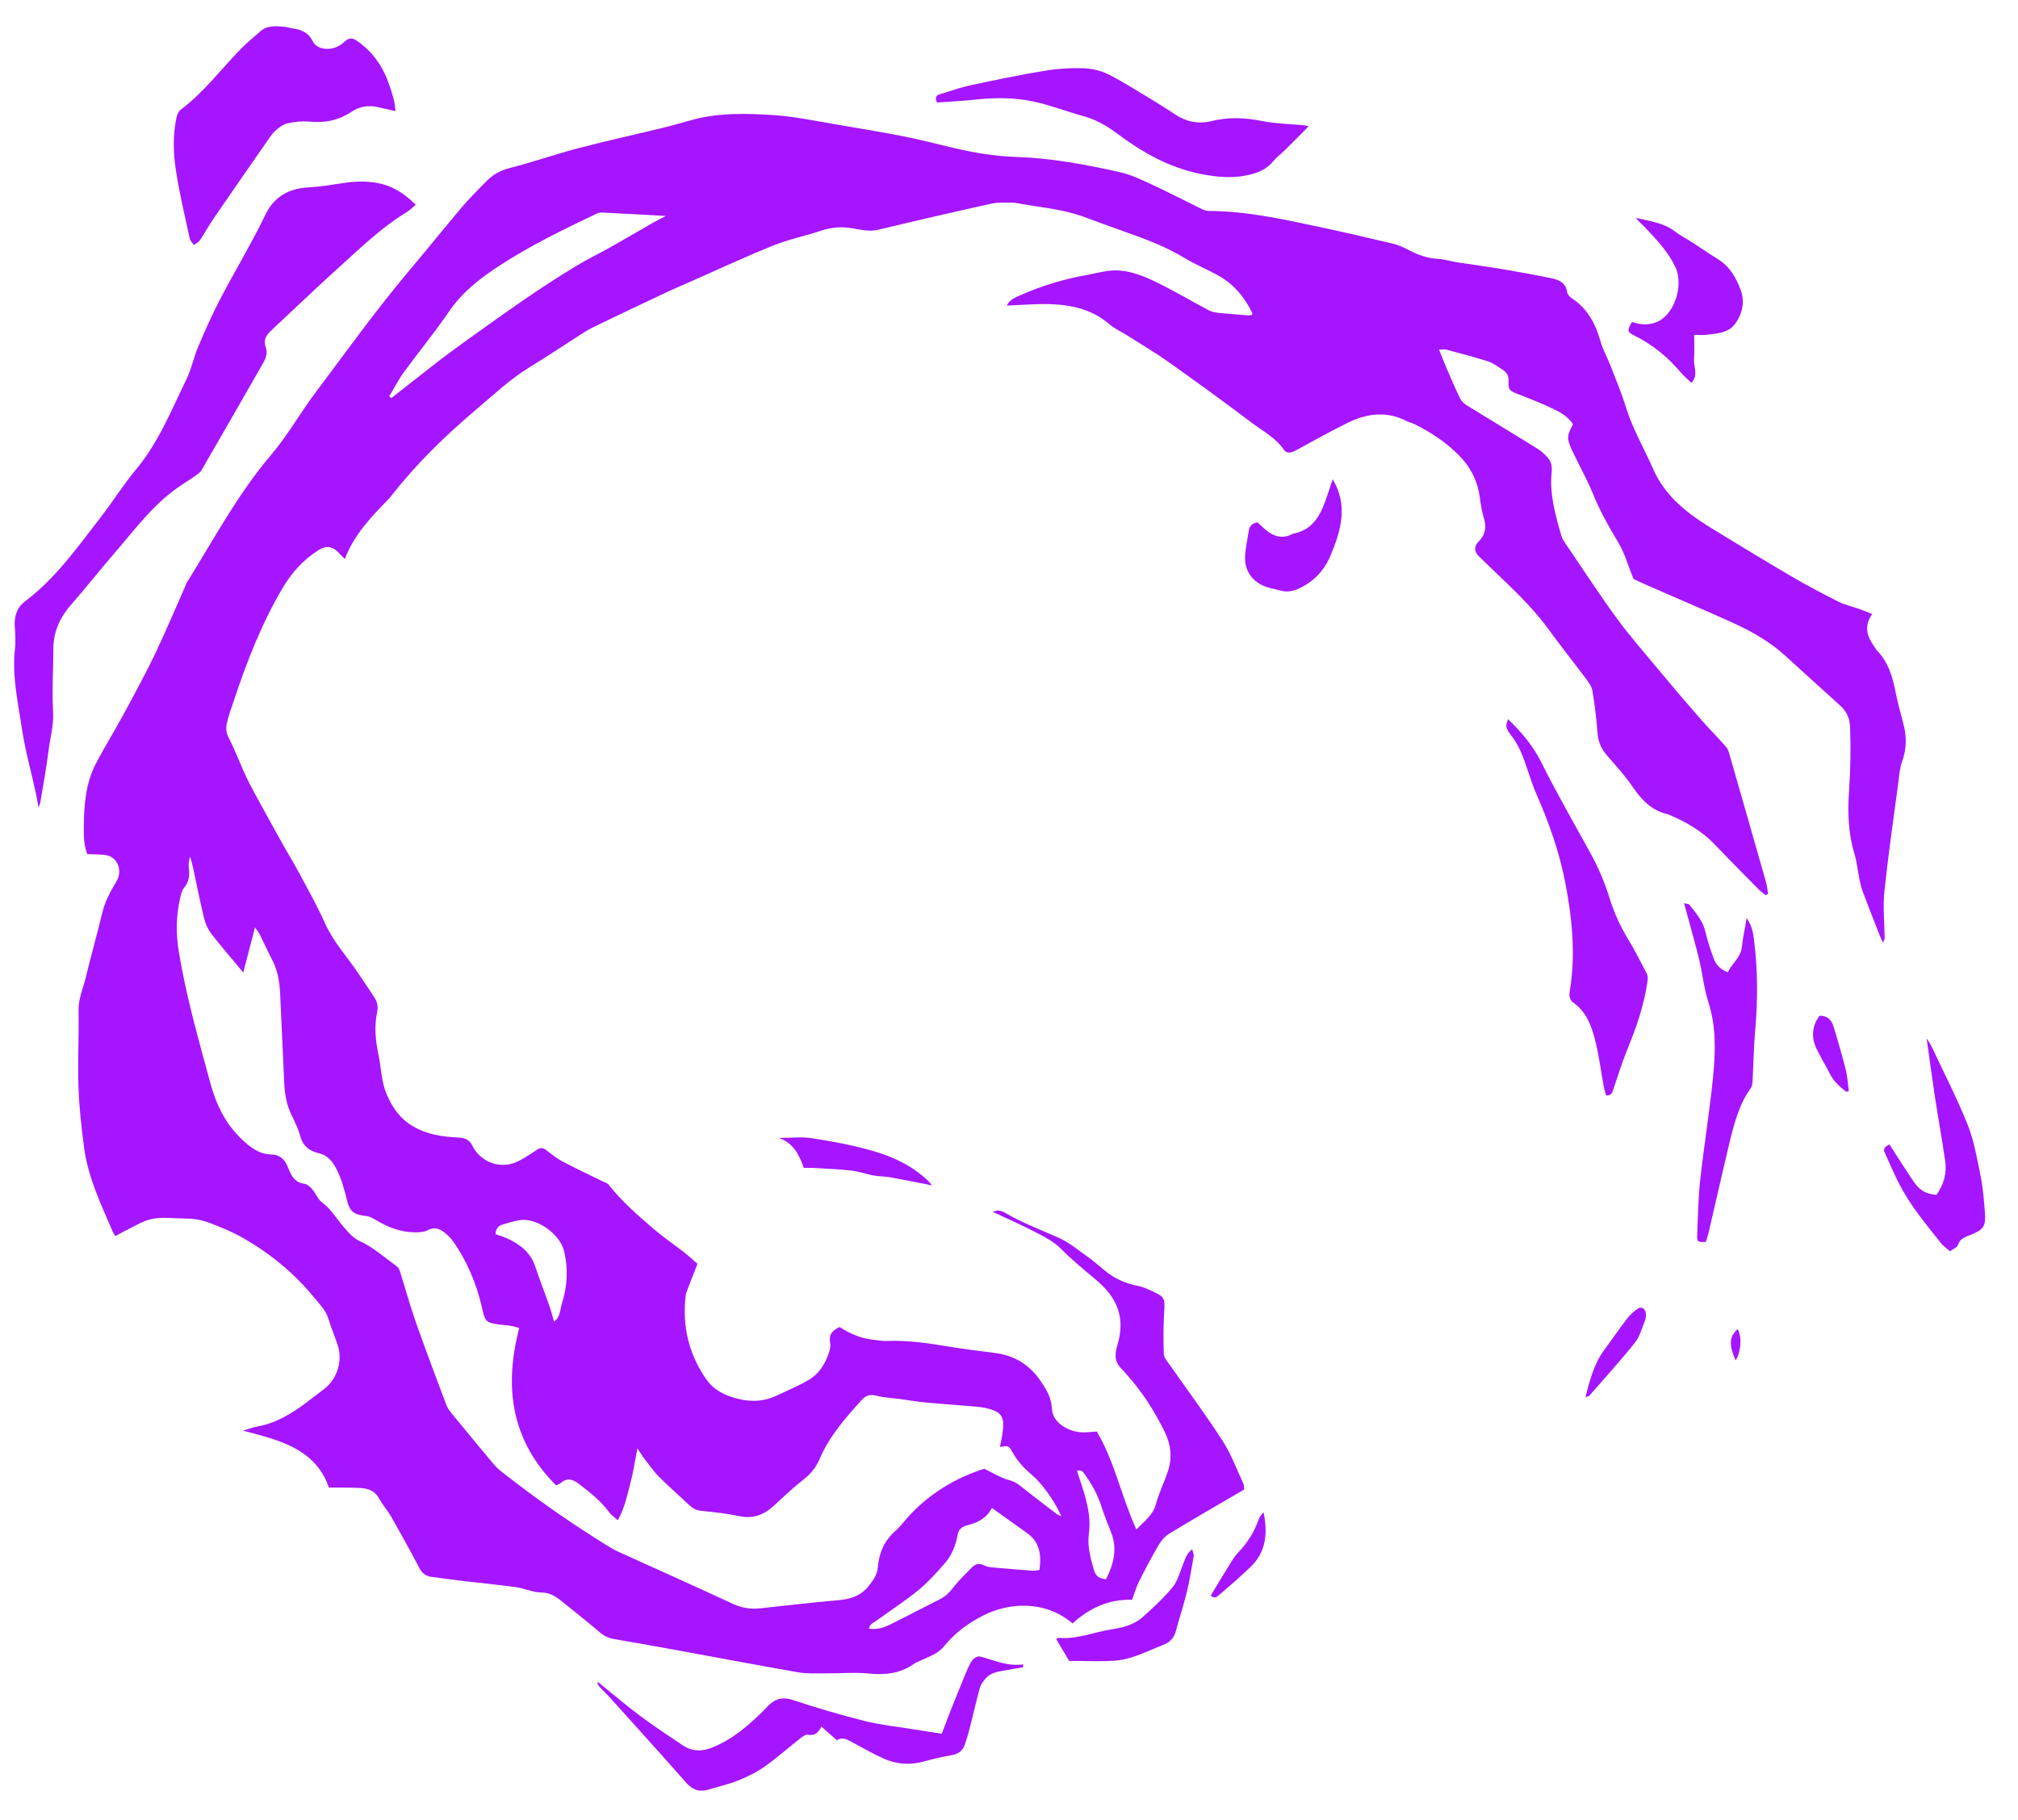 <?xml version="1.0" encoding="UTF-8"?>
<svg id="Layer_1" data-name="Layer 1" xmlns="http://www.w3.org/2000/svg" version="1.1" viewBox="0 0 429 387">
  <defs>
    <style>
      .cls-1 {
        fill: #a515ff;
        stroke-width: 0px;
      }
    </style>
  </defs>
  <g id="FIRE_02" data-name="FIRE 02">
    <path class="cls-1" d="M398.04,130.49c-1.92,2.74-1.08,4.91.43,7.01.21.3.38.64.63.9,2.35,2.43,3.22,5.5,3.87,8.7.45,2.22,1.02,4.42,1.62,6.61.76,2.77.78,5.44-.23,8.19-.52,1.41-.61,3-.81,4.51-1.02,7.7-2.14,15.38-2.95,23.1-.33,3.18,0,6.44.04,9.66,0,.36,0,.71-.36,1.2-.24-.52-.5-1.03-.71-1.56-1.2-3.07-2.41-6.14-3.57-9.22-.31-.81-.51-1.67-.69-2.53-.38-1.86-.55-3.79-1.1-5.6-1.32-4.37-1.44-8.83-1.13-13.29.32-4.54.39-9.07.22-13.61-.07-1.93-.79-3.36-2.15-4.59-3.86-3.5-7.73-6.98-11.57-10.5-3.34-3.06-7.23-5.25-11.3-7.1-5.94-2.69-11.94-5.23-17.91-7.84-1.14-.5-2.26-1.04-3.11-1.43-1.14-2.8-1.88-5.55-3.3-7.88-2.02-3.32-3.87-6.67-5.34-10.28-1.29-3.18-3.03-6.18-4.47-9.3-1.12-2.42-1.04-3.01.24-5.44-1.04-1.65-2.73-2.58-4.43-3.38-2.38-1.13-4.84-2.1-7.3-3.05-1.71-.66-2.06-.88-1.96-2.66.07-1.22-.4-1.97-1.33-2.55-.99-.61-1.95-1.38-3.04-1.73-2.92-.94-5.9-1.69-8.87-2.49-.4-.11-.85-.01-1.54-.01.57,1.41,1.05,2.67,1.58,3.9.93,2.15,1.84,4.31,2.87,6.42.29.61.86,1.17,1.45,1.53,4.99,3.09,10.02,6.1,15,9.21.97.6,1.88,1.43,2.53,2.35.45.64.62,1.65.53,2.45-.53,4.8.76,9.3,2.07,13.8.14.48.42.94.71,1.36,3.63,5.34,7.15,10.76,10.95,15.98,2.71,3.73,5.77,7.21,8.72,10.76,2.9,3.49,5.84,6.96,8.83,10.38,1.87,2.15,3.89,4.18,5.78,6.32.41.46.59,1.16.77,1.79,2.59,9.01,5.18,18.03,7.74,27.05.22.78.29,1.61.42,2.42l-.5.28c-.47-.38-.98-.72-1.41-1.14-3.15-3.19-6.31-6.37-9.4-9.61-2.69-2.82-5.95-4.74-9.49-6.24-.14-.06-.26-.15-.4-.18-3.45-.74-5.64-3-7.56-5.82-1.6-2.35-3.54-4.48-5.42-6.63-1.27-1.44-1.95-3-2.09-4.94-.22-2.99-.58-5.98-1.08-8.93-.16-.94-.85-1.84-1.45-2.64-2.54-3.41-5.21-6.73-7.7-10.17-2.81-3.89-6.16-7.27-9.6-10.57-1.8-1.73-3.62-3.44-5.39-5.19-.98-.97-1.07-2.1-.08-3.08,1.48-1.48,1.74-3.08,1.15-5.03-.42-1.4-.67-2.86-.85-4.31-.43-3.4-1.87-6.36-4.19-8.77-2.81-2.92-6.17-5.17-9.82-6.95-.52-.25-1.12-.37-1.63-.63-4.22-2.16-8.4-1.6-12.44.39-3.74,1.85-7.4,3.87-11.06,5.88-.94.52-1.94.73-2.52-.13-1.76-2.59-4.49-3.98-6.87-5.78-5.79-4.37-11.66-8.64-17.57-12.83-2.86-2.03-5.9-3.82-8.87-5.71-1.24-.79-2.63-1.38-3.72-2.33-3.7-3.22-8.14-4.19-12.81-4.33-2.97-.09-5.96.19-9.08.32.67-1.36,1.99-1.82,3.22-2.35,4.38-1.91,8.92-3.29,13.63-4.13,1.44-.26,2.86-.62,4.31-.85,3.74-.6,7.14.65,10.38,2.22,3.88,1.87,7.59,4.08,11.4,6.1.62.33,1.38.48,2.09.56,2.11.22,4.23.36,6.34.52.27.02.54-.05.75-.08.07-.2.13-.29.11-.33-1.59-3.4-3.92-6.17-7.19-8.02-2.36-1.33-4.9-2.35-7.21-3.75-4.05-2.46-8.43-4.08-12.86-5.64-2.9-1.02-5.78-2.11-8.67-3.16-4.17-1.52-8.56-1.92-12.89-2.65-.72-.12-1.45-.33-2.17-.33-1.52,0-3.1-.11-4.56.22-8.01,1.77-16,3.62-23.97,5.53-1.89.46-3.66.02-5.44-.29-2.3-.39-4.48-.25-6.71.49-3.4,1.13-6.95,1.85-10.27,3.19-5.98,2.41-11.82,5.14-17.72,7.74-1.67.74-3.36,1.45-5.02,2.23-5.17,2.44-10.33,4.88-15.47,7.37-1.05.51-2.03,1.16-3.02,1.79-3.52,2.25-6.99,4.58-10.56,6.76-4.16,2.55-7.67,5.89-11.37,9.02-6.51,5.52-12.62,11.43-17.87,18.18-.27.35-.57.67-.87.99-3.58,3.69-7.15,7.38-9.1,12.54-.5-.5-.86-.82-1.18-1.18-1.35-1.53-2.75-1.78-4.45-.69-3.15,2.02-5.62,4.7-7.52,7.9-4.52,7.61-7.71,15.81-10.48,24.18-.53,1.6-1.14,3.19-1.48,4.83-.18.86-.1,1.95.29,2.71,1.22,2.35,2.17,4.8,3.23,7.21,1.59,3.61,3.64,7.02,5.52,10.51,1.08,2,2.19,3.97,3.3,5.95.97,1.72,2.03,3.4,2.95,5.15,1.89,3.56,3.9,7.07,5.53,10.75,1.73,3.89,4.55,6.99,6.91,10.42,1.21,1.75,2.37,3.53,3.55,5.3.68,1.01.96,2.06.69,3.32-.66,3.07-.33,6.13.31,9.16.57,2.71.57,5.52,1.66,8.14,1.22,2.91,2.84,5.31,5.69,6.98,2.99,1.75,6.18,2.19,9.48,2.36,1.34.07,2.43.36,3.06,1.66,1.81,3.74,6.27,5.25,9.95,3.31,1.29-.68,2.54-1.48,3.74-2.31.71-.49,1.27-.56,1.98-.03,1.11.84,2.2,1.75,3.42,2.4,2.84,1.51,5.76,2.87,8.65,4.29.44.22.99.36,1.27.71,2.83,3.59,6.26,6.58,9.71,9.52,2.01,1.71,4.2,3.2,6.29,4.82.97.76,1.88,1.61,2.89,2.49-.73,1.86-1.42,3.61-2.09,5.36-.18.47-.37.97-.43,1.46-.74,6.44.67,12.36,4.37,17.7,1.69,2.44,4.23,3.57,6.99,4.23,2.7.64,5.37.5,7.92-.7,2.32-1.09,4.69-2.09,6.89-3.37,2.16-1.26,3.46-3.34,4.26-5.69.23-.68.45-1.48.31-2.15-.36-1.68.35-2.67,2-3.41,2.06,1.35,4.44,2.43,7.11,2.7.95.1,1.9.3,2.84.27,3.9-.14,7.75.28,11.59.93,3.83.65,7.68,1.14,11.53,1.63,4.02.51,7.18,2.41,9.49,5.72,1.3,1.86,2.46,3.67,2.57,6.16.12,2.83,3.47,5.04,6.84,4.99.95-.01,1.89-.12,2.7-.18,3.86,6.52,5.24,13.9,8.42,20.85,1.68-1.8,3.51-3.03,4.15-5.41.65-2.39,1.77-4.65,2.55-7,.94-2.84.66-5.62-.66-8.32-2.17-4.45-4.81-8.57-8.12-12.25-.29-.33-.55-.69-.88-.99-1.58-1.46-1.76-3-1.11-5.14,1.76-5.79.17-10.08-4.59-14.06-2.54-2.12-5.06-4.19-7.39-6.55-1.5-1.52-3.56-2.55-5.49-3.56-2.88-1.5-5.87-2.8-8.97-4.25,1.17-.65,2.16-.09,2.93.36,3.5,2.03,7.27,3.45,10.96,5.08,2.24.99,4.2,2.63,6.23,4.07,1.31.93,2.52,2.01,3.77,3.03,2.03,1.65,4.31,2.68,6.9,3.17,1.34.26,2.63.91,3.88,1.51,1.79.86,1.9,1.53,1.78,3.52-.19,3.14-.25,6.3-.11,9.45.04.89.9,1.78,1.47,2.61,3.69,5.29,7.55,10.46,11.04,15.88,1.81,2.81,2.98,6.04,4.41,9.1.17.37.11.85.15,1.24-5.37,3.14-10.68,6.21-15.93,9.38-.89.54-1.67,1.46-2.21,2.37-1.48,2.53-2.85,5.12-4.17,7.74-.59,1.16-.95,2.44-1.52,3.96-4.83-.21-9.06,1.74-12.64,5.02-5.99-5.12-13.79-4.38-19.07-1.65-3.19,1.65-5.98,3.69-8.22,6.47-1.26,1.57-3.08,2.16-4.79,2.97-.59.28-1.23.51-1.76.88-2.87,2-6.01,2.31-9.43,1.98-3.05-.3-6.15-.01-9.22-.04-1.96-.01-3.96.11-5.88-.23-8.95-1.56-17.87-3.26-26.81-4.89-4.11-.75-8.22-1.47-12.34-2.18-1.11-.19-2.04-.62-2.92-1.38-2.63-2.24-5.34-4.37-8.02-6.54-1.3-1.06-2.56-1.95-4.46-1.97-1.79-.01-3.55-.88-5.35-1.13-3.84-.53-7.71-.89-11.56-1.35-2.18-.26-4.36-.56-6.53-.86-1.18-.16-1.93-.78-2.51-1.88-1.9-3.64-3.89-7.23-5.92-10.8-.76-1.34-1.83-2.5-2.55-3.85-.87-1.63-2.24-2.23-3.91-2.34-1.39-.09-2.79-.08-4.18-.1-.87-.01-1.74,0-2.66,0-2.07-6.1-6.92-8.75-12.49-10.51-1.74-.55-3.53-.98-5.74-1.59,1.27-.38,2.14-.73,3.03-.89,3.87-.68,7.11-2.64,10.19-4.92,1.35-1,2.67-2.05,4.01-3.06,2.74-2.07,3.96-5.98,2.89-9.25-.63-1.94-1.44-3.8-2.03-5.77-.5-1.66-1.91-3.09-3.07-4.5-4.14-5.03-9.11-9.14-14.73-12.4-2.46-1.42-5.12-2.54-7.8-3.52-1.55-.57-3.3-.8-4.96-.8-2.69,0-5.44-.51-8.08.42-.89.31-1.73.76-2.58,1.19-1.29.65-2.56,1.34-4.03,2.12-.24-.38-.43-.61-.54-.87-2.48-5.79-5.25-11.51-6.1-17.83-.58-4.35-1.07-8.74-1.21-13.13-.18-5.4.12-10.81.02-16.22-.04-2.45.97-4.58,1.51-6.84,1.1-4.63,2.44-9.2,3.53-13.84.59-2.48,1.8-4.64,3.07-6.77,1.3-2.19.16-5.15-2.34-5.5-1.21-.17-2.46-.13-3.91-.2-.74-1.79-.76-3.89-.74-5.86.04-4.55.38-9.12,2.51-13.28,1.33-2.61,2.87-5.11,4.3-7.66.9-1.6,1.8-3.19,2.66-4.81,1.91-3.63,3.9-7.22,5.66-10.93,2.22-4.67,4.23-9.44,6.33-14.17.15-.33.24-.7.43-1.01,5.73-9.21,10.84-18.84,17.92-27.16,3.53-4.15,6.17-8.91,9.43-13.24,6.52-8.68,12.84-17.52,19.84-25.83,3.83-4.54,7.55-9.18,11.38-13.71,1.51-1.79,3.21-3.43,4.83-5.12,1.44-1.5,3.05-2.54,5.16-3.07,4.9-1.24,9.68-2.93,14.57-4.21,6.02-1.58,12.1-2.91,18.14-4.38,2.21-.54,4.38-1.21,6.58-1.78,5.46-1.42,11-1.27,16.57-.93,4.41.27,8.71,1.16,13.04,1.91,4.91.85,9.83,1.63,14.71,2.59,3.52.69,7,1.58,10.49,2.42,4.5,1.09,9.06,1.84,13.69,2,7.5.25,14.85,1.62,22.14,3.27,2.39.54,4.68,1.68,6.93,2.72,3.52,1.63,6.96,3.43,10.44,5.13.44.21.96.36,1.44.36,7.76.03,15.28,1.66,22.81,3.26,5.44,1.16,10.86,2.4,16.27,3.69,1.19.28,2.34.82,3.44,1.39,1.91.99,3.86,1.72,6.05,1.84,1.45.08,2.88.53,4.32.76,3.11.48,6.23.88,9.34,1.41,3.54.6,7.08,1.24,10.59,1.96,1.62.33,3.06.98,3.33,2.98.06.48.6,1.02,1.05,1.32,3.31,2.2,5,5.41,6.04,9.13.49,1.74,1.42,3.36,2.08,5.06,1.14,2.93,2.37,5.84,3.29,8.85,1.43,4.65,3.89,8.81,5.82,13.22,2.57,5.84,7.29,9.45,12.47,12.63,5.69,3.49,11.39,6.95,17.14,10.32,3.22,1.88,6.53,3.62,9.87,5.3,1.29.65,2.76.96,4.14,1.44.88.31,1.74.66,2.92,1.12ZM110.38,282.36c-.74-.2-1.28-.39-1.83-.47-.94-.15-1.9-.19-2.84-.34-2.31-.36-2.57-.63-3.12-2.99-.07-.29-.13-.57-.2-.86-1.16-4.91-3.1-9.48-5.96-13.64-.57-.83-1.34-1.57-2.16-2.16-.96-.7-1.99-1.05-3.27-.37-.79.42-1.85.48-2.78.48-3.02,0-5.73-1.08-8.29-2.6-.61-.36-1.28-.77-1.95-.84-2.86-.31-3.64-.93-4.31-3.72-.53-2.2-1.13-4.35-2.2-6.4-.88-1.68-1.88-2.84-3.81-3.29-1.85-.43-3.25-1.48-3.81-3.53-.42-1.55-1.13-3.03-1.84-4.48-1.1-2.23-1.49-4.58-1.59-7.03-.27-6.24-.6-12.47-.86-18.7-.11-2.6-.51-5.09-1.74-7.42-.92-1.75-1.72-3.57-2.61-5.34-.21-.42-.52-.78-1-1.48-.85,3.27-1.61,6.18-2.5,9.58-2.5-3.01-4.71-5.55-6.77-8.21-.73-.95-1.27-2.15-1.56-3.32-.88-3.64-1.59-7.31-2.39-10.97-.15-.71-.38-1.41-.57-2.11-.29.89-.38,1.7-.27,2.49.2,1.53.02,2.87-1.02,4.12-.48.58-.68,1.46-.85,2.24-.85,3.76-.9,7.52-.27,11.35,1.56,9.44,4.18,18.61,6.67,27.82,1.23,4.57,3.24,8.79,6.81,12.14,1.82,1.71,3.66,3.12,6.31,3.16,1.52.02,2.6.9,3.23,2.29.21.47.38.96.6,1.42.62,1.32,1.43,2.32,3.07,2.51.61.07,1.25.67,1.7,1.18.76.89,1.19,2.15,2.09,2.81,1.9,1.38,3,3.38,4.48,5.08.99,1.15,2.06,2.45,3.38,3.05,3,1.36,5.38,3.54,7.99,5.42.32.23.55.67.67,1.05,1.15,3.64,2.16,7.32,3.42,10.92,2.07,5.88,4.28,11.71,6.47,17.55.25.67.72,1.28,1.18,1.84,2.89,3.52,5.79,7.03,8.71,10.53.47.56.98,1.1,1.55,1.55,7.5,5.92,15.31,11.41,23.48,16.39.62.38,1.29.71,1.95,1.01,8.02,3.64,16.06,7.22,24.05,10.94,1.96.91,3.87,1.16,5.96.93,5.47-.61,10.94-1.23,16.43-1.71,2.58-.23,4.77-.89,6.48-3.05.99-1.25,1.8-2.37,1.94-4.03.25-3.02,1.4-5.66,3.78-7.71.94-.81,1.68-1.84,2.51-2.77,4.62-5.16,10.36-8.51,16.32-10.39,2.01.97,3.45,1.9,5.02,2.33.96.26,1.72.57,2.48,1.18,2.64,2.11,5.33,4.14,8.01,6.19.24.18.57.23.86.34-.91-1.98-1.97-3.73-3.19-5.35-.96-1.28-2.02-2.53-3.24-3.56-1.55-1.3-2.85-2.74-3.85-4.48-.28-.5-.56-1.12-1.01-1.36-.41-.22-1.06.02-1.75.06.17-.83.34-1.53.45-2.24.12-.72.22-1.46.25-2.19.08-1.81-.48-2.76-2.17-3.39-1.01-.37-2.11-.59-3.19-.69-3.72-.35-7.46-.59-11.18-.94-1.82-.17-3.63-.48-5.45-.73-1.67-.22-3.38-.29-5-.71-1.34-.35-2.22-.05-3.1.92-3.45,3.82-6.85,7.67-8.91,12.48-.7,1.64-1.68,3.01-3.13,4.16-2.29,1.81-4.44,3.81-6.58,5.8-2.13,1.97-4.44,2.89-7.42,2.25-2.65-.57-5.36-.85-8.06-1.13-1.03-.11-1.79-.5-2.51-1.18-2.14-2.02-4.36-3.94-6.44-6.02-1.18-1.18-2.14-2.58-3.16-3.9-.46-.59-.84-1.25-1.46-2.18-.58,2.91-.93,5.37-1.58,7.75-.67,2.44-1.14,4.98-2.6,7.54-.69-.63-1.35-1.05-1.78-1.64-1.8-2.47-4.17-4.32-6.57-6.15-1.25-.96-2.45-1.28-3.76-.14-.21.19-.51.27-.99.52-9.42-9.41-11.19-20.63-7.86-33.41ZM82.75,84.25c.15.13.29.26.44.39,1.18-.93,2.35-1.86,3.54-2.78,3.18-2.47,6.31-5.02,9.57-7.39,5.09-3.72,10.23-7.38,15.42-10.96,3.43-2.37,6.95-4.63,10.51-6.81,2.44-1.49,5.03-2.73,7.52-4.13,3.06-1.72,6.09-3.51,9.14-5.25.77-.44,1.58-.83,2.67-1.4-4.81-.27-9.2-.52-13.58-.73-.41-.02-.86.1-1.24.28-7.01,3.34-13.99,6.73-20.52,10.99-4.15,2.7-7.94,5.63-10.78,9.8-3.01,4.42-6.43,8.55-9.58,12.87-1.17,1.61-2.08,3.41-3.11,5.12ZM210.87,320.59c-1.09,2.21-3.15,3.19-5.03,3.65-1.58.38-2.07,1-2.31,2.29-.4,2.14-1.2,4.13-2.61,5.76-1.77,2.04-3.6,4.09-5.68,5.8-2.83,2.32-5.94,4.31-8.9,6.48-.59.43-1.45.68-1.6,1.69,2.04.36,3.7-.45,5.33-1.27,3.27-1.64,6.52-3.35,9.79-5,1.14-.58,1.98-1.4,2.76-2.42,1.19-1.56,2.63-2.93,4.02-4.34.73-.74,1.57-.95,2.59-.4.55.3,1.26.38,1.9.44,2.78.26,5.56.48,8.34.69.48.04.97-.1,1.51-.16.06-.63.13-1.13.15-1.64.12-2.54-.64-4.68-2.79-6.21-2.45-1.74-4.89-3.5-7.49-5.35ZM105.35,262.4c.75.27,1.52.48,2.24.8,2.84,1.26,5.18,2.99,6.21,6.12.94,2.85,2.05,5.64,3.04,8.47.35,1,.6,2.03.94,3.21,1.41-1.08,1.26-2.54,1.64-3.74,1.19-3.7,1.41-7.47.49-11.28-.87-3.58-5.71-7.07-9.31-6.57-1.3.18-2.57.59-3.83.97-.93.28-1.4.99-1.43,2.02ZM235.12,335.77c1.66-3.25,2.48-6.51,1.05-10.07-.71-1.76-1.42-3.53-2-5.34-.79-2.47-1.99-4.72-3.5-6.81-.36-.5-.68-1.15-1.72-.83.18.56.35,1.07.52,1.59,1.28,3.83,2.56,7.66,2.01,11.79-.36,2.69.36,5.22,1.09,7.75.32,1.12.97,1.76,2.55,1.91Z"/>
    <path class="cls-1" d="M8.18,171.71c-.16-.93-.31-1.95-.53-2.94-1.01-4.65-2.31-9.26-3.01-13.96-.83-5.56-2.1-11.1-1.46-16.81.18-1.59.06-3.23-.04-4.84-.14-2.21.46-4.01,2.29-5.39,6.47-4.89,11.08-11.48,15.97-17.79,2.61-3.36,4.87-7,7.59-10.26,4.76-5.72,7.45-12.55,10.66-19.11,1.05-2.15,1.51-4.59,2.45-6.81,1.36-3.23,2.78-6.45,4.38-9.57,2.11-4.11,4.43-8.1,6.63-12.17,1.11-2.06,2.23-4.12,3.22-6.24,1.85-3.94,4.97-5.75,9.25-5.98,2.48-.14,4.94-.55,7.4-.92,2.79-.43,5.56-.49,8.29.22,2.75.72,4.98,2.3,7.12,4.4-.74.61-1.24,1.14-1.84,1.5-4.75,2.86-8.78,6.62-12.85,10.3-5.39,4.86-10.65,9.88-15.96,14.84-1.06.99-1.85,2.02-1.24,3.65.44,1.16.04,2.3-.57,3.37-4.34,7.57-8.66,15.14-13.04,22.69-.34.58-1,1.01-1.57,1.41-1.49,1.05-3.07,1.98-4.52,3.08-5.06,3.88-8.8,9.03-12.94,13.78-2.89,3.32-5.57,6.82-8.5,10.11-2.49,2.8-4.02,5.87-4.02,9.68,0,4.46-.31,8.94-.05,13.39.16,2.87-.63,5.52-.97,8.26-.45,3.56-1.09,7.1-1.68,10.64-.09.55-.33,1.07-.46,1.49Z"/>
    <path class="cls-1" d="M84.06,23.6c-1.32-.29-2.39-.49-3.43-.76-2.11-.55-4.12-.26-5.91.93-2.76,1.84-5.71,2.41-8.98,2.09-1.5-.15-3.09.03-4.57.36-.94.21-1.85.87-2.59,1.53-.75.67-1.31,1.57-1.9,2.42-3.76,5.42-7.53,10.83-11.26,16.28-1.03,1.51-1.91,3.13-2.93,4.64-.28.42-.83.67-1.25,1-.31-.45-.8-.85-.9-1.34-1.06-4.94-2.26-9.87-2.99-14.86-.53-3.61-.6-7.32.18-10.94.13-.6.46-1.31.93-1.66,4.85-3.65,8.47-8.5,12.65-12.8,1.32-1.35,2.8-2.55,4.21-3.81,1.52-1.35,3.35-1.13,5.16-.99.51.04,1,.24,1.5.31,1.93.26,3.53.79,4.53,2.82.82,1.67,3.47,2,5.32,1.04.58-.3,1.12-.71,1.61-1.15.8-.71,1.53-.64,2.38-.07,3.47,2.35,5.67,5.62,6.98,9.54.35,1.04.69,2.09.96,3.16.17.68.2,1.39.33,2.28Z"/>
    <path class="cls-1" d="M278.19,26.87c-1.8,1.81-3.38,3.42-4.99,5.01-.83.82-1.8,1.52-2.54,2.42-1.23,1.49-2.76,2.25-4.61,2.74-3.72.99-7.28.66-11.03-.11-6.67-1.37-12.3-4.61-17.62-8.6-2.19-1.65-4.52-2.94-7.19-3.67-3.53-.97-6.96-2.32-10.52-3.08-3.95-.83-8-.87-12.04-.43-2.83.31-5.68.44-8.44.65-.58-1.14-.13-1.56.7-1.8,2.11-.62,4.18-1.39,6.32-1.85,5.22-1.12,10.45-2.21,15.72-3.08,2.74-.46,5.56-.65,8.33-.56,1.85.06,3.84.52,5.48,1.36,3.45,1.77,6.71,3.89,10.04,5.89,1.38.83,2.73,1.71,4.07,2.6,2.33,1.54,4.94,2.05,7.58,1.4,3.66-.91,7.2-.76,10.86-.03,2.93.59,5.97.62,8.95.9.2.02.4.1.93.24Z"/>
    <path class="cls-1" d="M320.59,152.91c3.01,2.89,5.34,5.72,7.04,9.12,3.28,6.56,6.94,12.93,10.48,19.36,1.67,3.03,3.01,6.19,4.04,9.49.94,3.02,2.2,5.89,3.85,8.61,1.48,2.44,2.79,5,4.1,7.54.23.45.21,1.11.13,1.65-.7,4.9-2.27,9.54-4.15,14.11-1.19,2.9-2.12,5.92-3.13,8.89-.22.66-.36,1.29-1.53,1.23-.15-.6-.36-1.26-.49-1.94-.61-3.31-1.02-6.68-1.86-9.93-.76-2.98-1.85-5.91-4.56-7.83-.86-.61-.97-1.47-.79-2.54,1.26-7.63.52-15.21-.91-22.74-1.25-6.59-3.46-12.87-6.15-19-.76-1.74-1.36-3.56-1.96-5.37-.86-2.58-1.78-5.12-3.51-7.29-.41-.51-.81-1.11-.94-1.73-.11-.5.2-1.09.32-1.63Z"/>
    <path class="cls-1" d="M127.16,357.65c2.95,2.39,5.84,4.86,8.88,7.14,2.93,2.19,6.01,4.2,9.04,6.25,2.05,1.38,4.13,1.42,6.45.46,4.25-1.75,7.61-4.64,10.8-7.81.31-.31.61-.64.91-.96,1.51-1.55,3.11-2.01,5.33-1.28,5,1.66,10.07,3.15,15.17,4.44,3.25.82,6.63,1.17,9.95,1.71,2.23.36,4.46.69,6.52,1.01.7-1.84,1.3-3.46,1.94-5.07,1.03-2.59,2.07-5.17,3.13-7.74.33-.81.7-1.62,1.13-2.38.47-.83,1.31-1.42,2.19-1.17,2.91.82,5.7,2.1,8.91,1.61-.01.22-.03.43-.04.65-1.18.19-2.36.35-3.52.58-1.57.31-3.25.42-4.39,1.75-.51.6-1.05,1.27-1.25,2-.75,2.68-1.34,5.39-2.03,8.09-.34,1.34-.72,2.68-1.17,4-.44,1.28-1.36,1.98-2.74,2.23-1.94.35-3.88.76-5.78,1.31-3.03.87-5.98.68-8.8-.6-2.33-1.05-4.56-2.34-6.82-3.56-1-.54-1.97-1.03-3.06-.31-1.08-.95-2.1-1.85-3.3-2.91-.65,1.4-1.47,2-2.85,1.74-.45-.09-1.09.34-1.52.68-2.53,1.99-4.95,4.14-7.57,6.01-1.71,1.22-3.65,2.18-5.6,2.98-2.02.83-4.19,1.3-6.28,1.95-1.94.61-3.48.21-4.89-1.39-5.32-6.05-10.74-12.02-16.13-18.01-.73-.82-1.54-1.57-2.29-2.37-.22-.24-.35-.56-.52-.84.06-.06.12-.13.19-.19Z"/>
    <path class="cls-1" d="M367.32,206.71c.84-1.88,2.7-3.06,2.96-5.28.22-1.93.63-3.83,1.03-6.25,1.24,1.81,1.41,3.37,1.59,4.85.81,6.43.78,12.87.21,19.33-.3,3.36-.33,6.74-.52,10.11-.04.64-.05,1.41-.4,1.89-2.5,3.49-3.54,7.54-4.52,11.6-1.54,6.41-2.98,12.85-4.48,19.28-.15.63-.38,1.24-.56,1.83-1.76,0-1.88-.01-1.83-1.41.15-3.96.22-7.93.65-11.86.8-7.28,2-14.52,2.72-21.81.52-5.31.7-10.65-.99-15.91-.94-2.91-1.24-6.02-1.95-9.02-.73-3.06-1.61-6.08-2.43-9.12-.24-.89-.48-1.77-.79-2.91.61.16.99.14,1.12.31,1.39,1.78,2.9,3.45,3.42,5.79.42,1.92,1.09,3.8,1.76,5.66.49,1.35,1.44,2.34,3.01,2.93Z"/>
    <path class="cls-1" d="M346.95,68.47c1.59.51,2.96.67,4.57.24,4.31-1.15,6.54-7.94,4.64-11.93-1.6-3.35-4.05-5.89-6.51-8.49-.6-.63-1.32-1.15-1.82-1.96,2.91.71,5.87,1.02,8.3,2.92,1.03.81,2.23,1.4,3.34,2.11,1.96,1.27,3.89,2.59,5.87,3.83,2.44,1.53,3.77,3.94,4.71,6.47.95,2.55.31,5.21-1.27,7.3-1.39,1.84-3.82,1.96-6,2.22-.86.1-1.74.02-2.62.02,0,1.77.09,3.5-.03,5.21-.11,1.57.98,3.28-.54,5-.83-.81-1.61-1.44-2.26-2.2-2.73-3.23-5.91-5.88-9.72-7.77-1.73-.86-1.76-1.12-.67-2.98Z"/>
    <path class="cls-1" d="M401.69,243.34c.87,1.37,1.68,2.66,2.52,3.93.96,1.47,1.9,2.96,2.93,4.39,1.08,1.51,2.61,2.27,4.53,2.37,1.58-2.23,2.24-4.65,1.84-7.29-.68-4.57-1.49-9.11-2.19-13.68-.6-3.93-1.12-7.88-1.74-12.29.48.78.78,1.16.98,1.59,2.61,5.57,5.45,11.05,7.73,16.75,1.37,3.43,2.01,7.19,2.74,10.84.52,2.57.74,5.22.93,7.84.22,3.02-.28,3.63-3.09,4.78-1.05.43-2.17.73-2.62,2.09-.18.56-1.06.88-1.71,1.38-.72-.63-1.41-1.09-1.89-1.7-3.23-4.08-6.6-8.07-8.97-12.76-1.09-2.15-2.04-4.36-3.03-6.56-.35-.78.05-1.24,1.05-1.7Z"/>
    <path class="cls-1" d="M283.31,101.91c3.31,5.45,1.81,10.92-.54,16.39-1.34,3.1-3.5,5.34-6.55,6.79-1.32.63-2.62.86-4.04.46-.92-.26-1.86-.41-2.77-.7-3.05-.95-4.9-3.43-4.72-6.62.1-1.82.52-3.62.79-5.43.15-1.01.75-1.54,1.86-1.75.58.53,1.18,1.16,1.85,1.7,1.66,1.35,3.48,1.85,5.5.82.07-.03.13-.08.2-.1,4.01-.73,5.72-3.69,6.93-7.13.53-1.51,1.02-3.03,1.5-4.44Z"/>
    <path class="cls-1" d="M253.45,329.41c.15.64.38,1.05.32,1.42-.45,2.59-.86,5.19-1.48,7.73-.67,2.77-1.59,5.48-2.32,8.24-.42,1.57-1.36,2.42-2.86,3-3.34,1.29-6.56,3.06-10.2,3.29-3.2.2-6.42.04-9.62.04-.87-1.47-1.75-2.95-2.75-4.62.14-.08.34-.3.51-.28,3.9.35,7.48-1.22,11.22-1.8,2.42-.38,4.79-.96,6.65-2.62,2.23-2.01,4.48-4.04,6.37-6.36,1.11-1.36,1.55-3.28,2.25-4.96.44-1.05.68-2.21,1.91-3.08Z"/>
    <path class="cls-1" d="M198.14,252.02c-3-.58-5.98-1.18-8.97-1.72-1.15-.2-2.34-.17-3.49-.38-1.57-.29-3.1-.86-4.68-1.04-2.69-.3-5.4-.4-8.1-.56-.65-.04-1.31,0-2.03,0-.95-2.79-2.21-5.3-5.27-6.37,2.36,0,4.77-.3,7.08.06,4.33.67,8.67,1.48,12.87,2.69,4.22,1.21,8.22,3.08,11.52,6.14.4.38.75.82,1.06,1.17Z"/>
    <path class="cls-1" d="M337.04,297.02c.96-3.59,1.8-7.03,3.98-9.98,1.61-2.17,3.14-4.42,4.78-6.57.61-.8,1.38-1.51,2.18-2.11.9-.67,1.71-.3,1.89.83.08.48.04,1.05-.14,1.5-.66,1.62-1.1,3.45-2.16,4.77-3.1,3.88-6.45,7.56-9.72,11.31-.11.13-.38.13-.8.25Z"/>
    <path class="cls-1" d="M392.5,232.14c-1.39-1.06-2.67-2.21-3.49-3.83-.9-1.76-1.92-3.45-2.79-5.22-1.18-2.41-1.11-4.79.57-7.11,1.53-.11,2.53.78,2.97,2.2.95,3.07,1.85,6.17,2.63,9.29.37,1.46.44,3,.64,4.5-.18.05-.36.11-.53.16Z"/>
    <path class="cls-1" d="M257.4,339.21c1.49-2.45,2.9-4.82,4.36-7.16.46-.74.98-1.47,1.58-2.1,1.91-1.98,3.29-4.27,4.23-6.85.21-.57.58-1.09,1.05-1.56.9,4.35.59,8.39-2.79,11.64-2.1,2.02-4.32,3.93-6.53,5.83-.5.43-1.15,1.08-1.9.2Z"/>
    <path class="cls-1" d="M369.42,282.57c.92,1.81.73,4.74-.44,6.69-1.48-3.36-1.37-5.06.44-6.69Z"/>
  </g>
</svg>